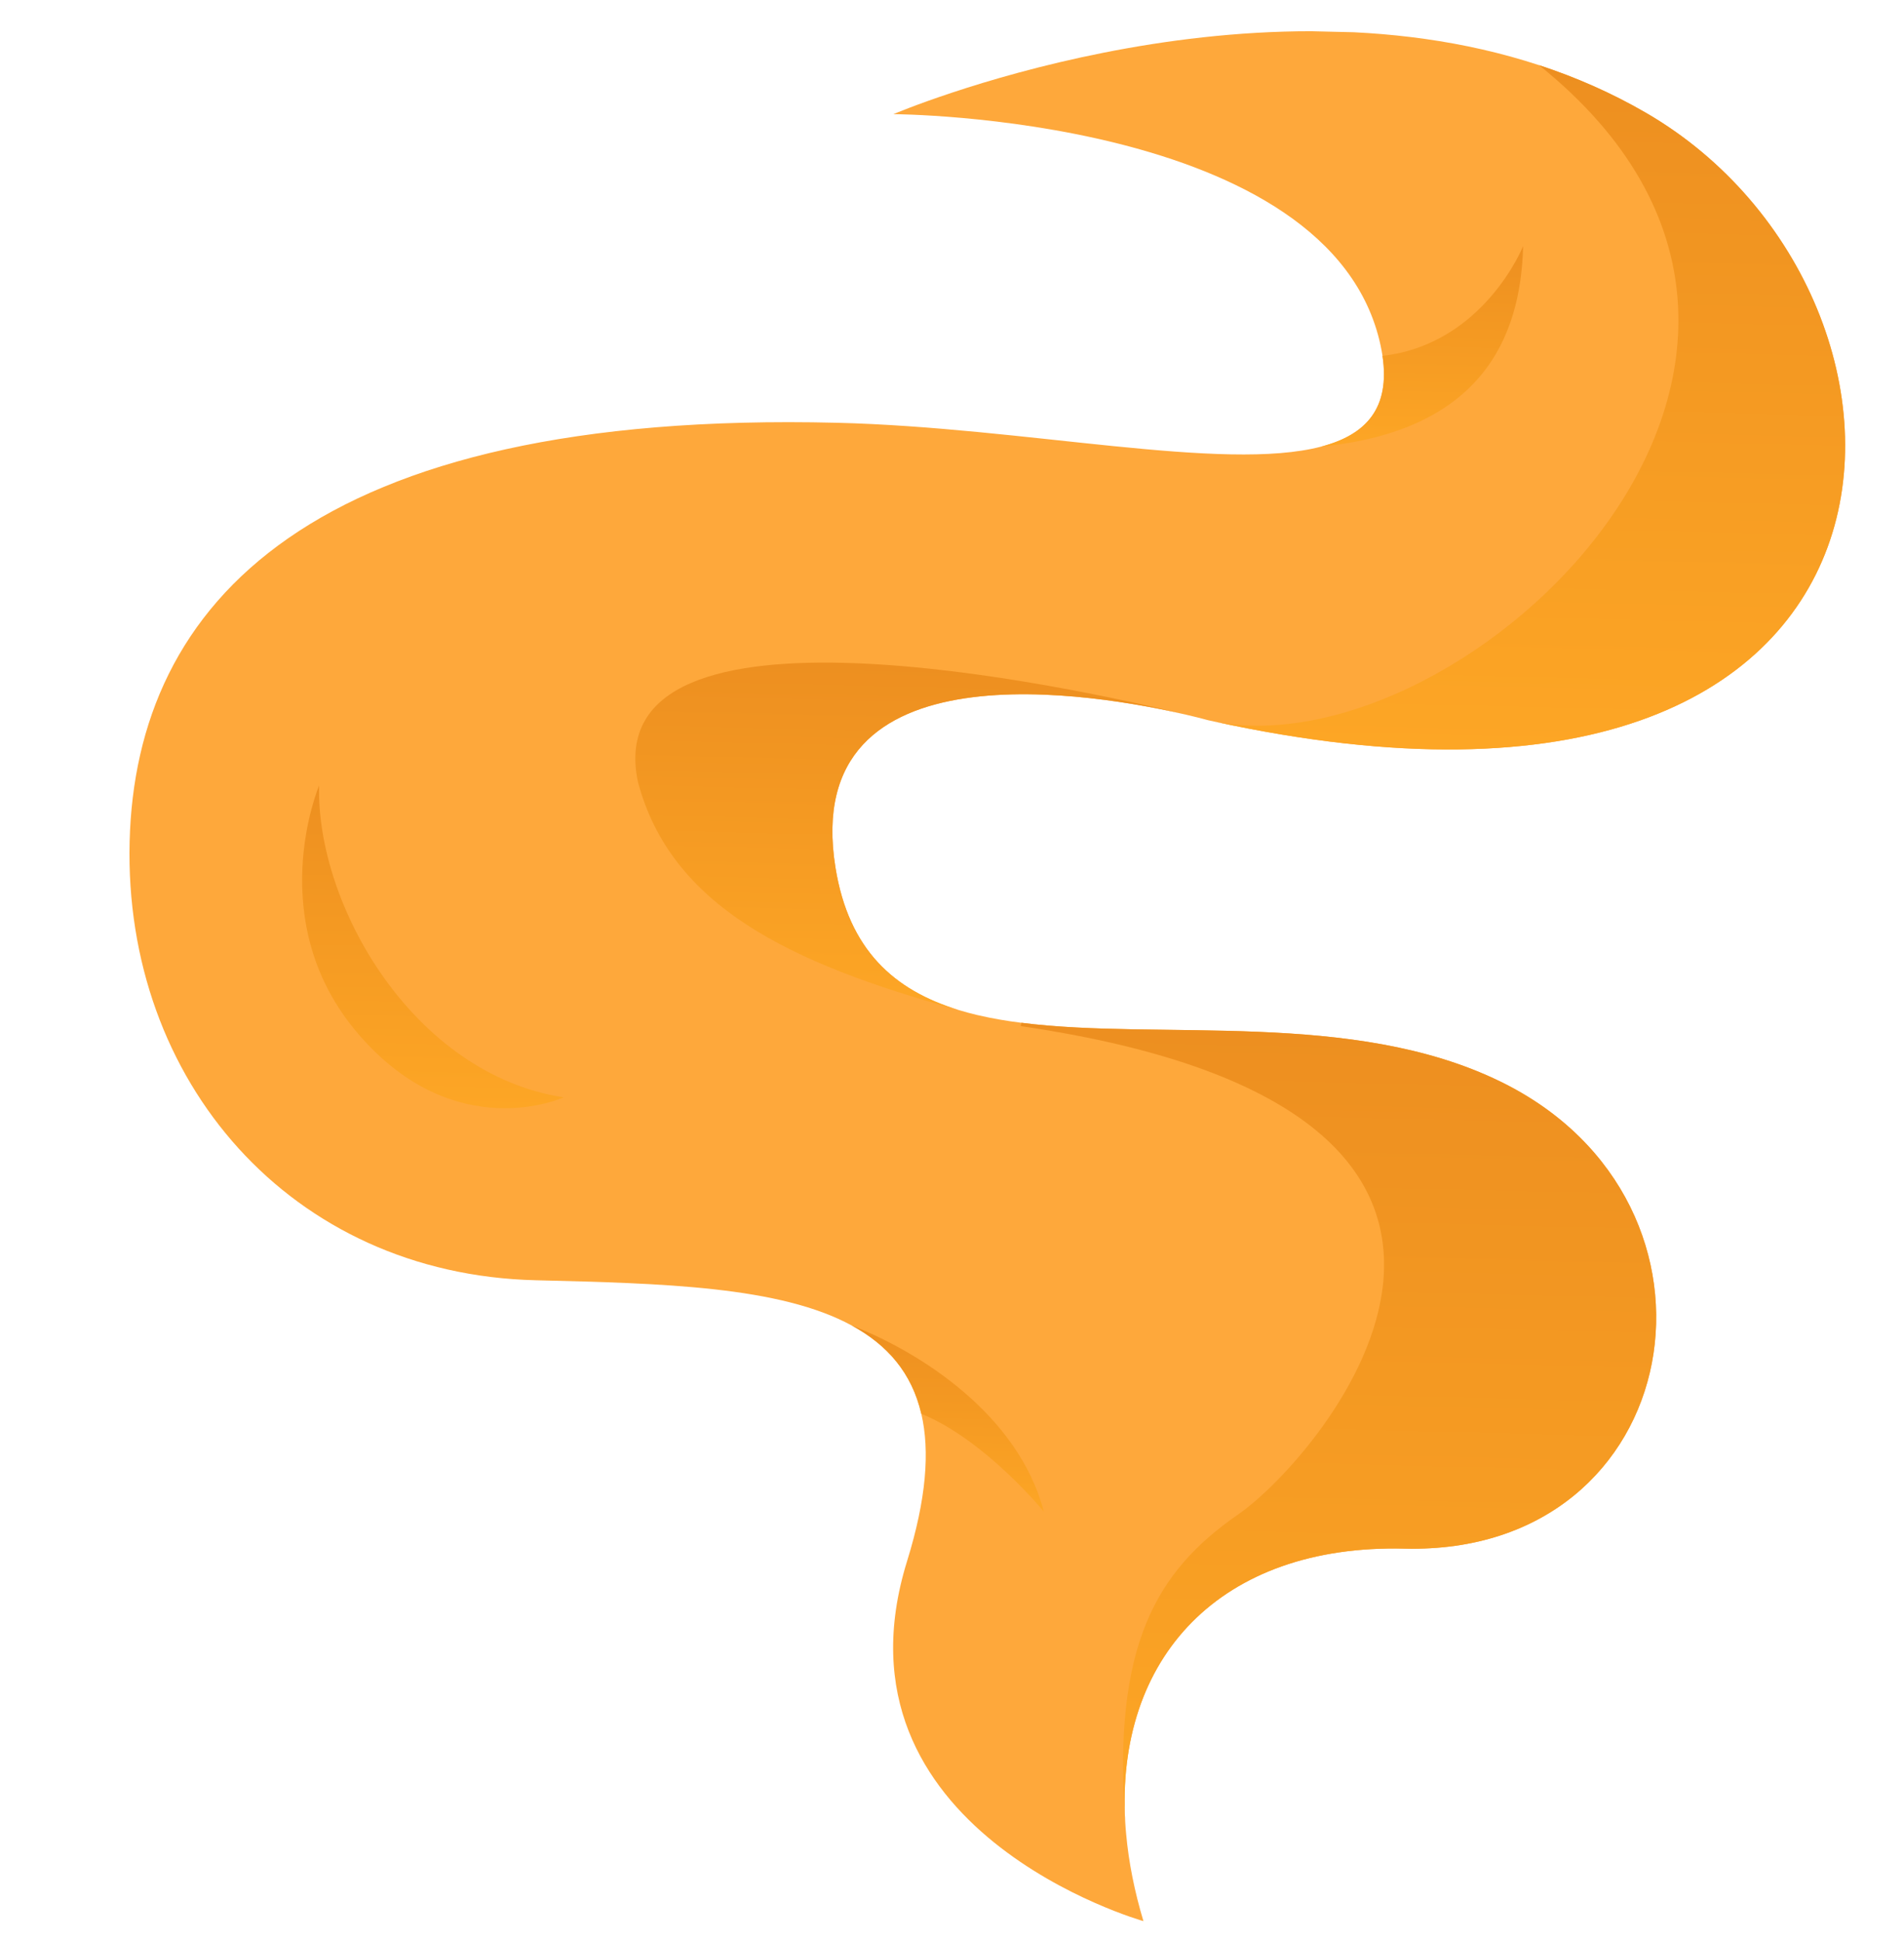 <svg width="460" height="469" viewBox="0 0 460 469" fill="none" xmlns="http://www.w3.org/2000/svg">
<g clip-path="url(#clip0)">
<path d="M31.314 203.351C29.904 261.008 70.223 307.748 129.419 309.196C160.041 309.945 188.396 310.638 205.84 320.159C214.366 324.798 220.293 331.552 222.589 341.45C224.687 350.456 223.794 362.053 219.146 377.035C198.937 442.186 276.251 463.977 276.251 463.977C274.068 456.718 272.691 449.72 272.084 443.041C271.989 442.104 271.918 441.186 271.864 440.269C271.864 440.25 271.865 440.231 271.857 440.212C269.463 400.438 294.717 372.921 339.376 374.013C407.63 375.683 422.651 290.505 362.444 261.188C326.78 243.808 280.615 251.316 246.773 247.02C243.145 246.567 239.665 245.968 236.35 245.195C236.274 245.184 236.198 245.173 236.131 245.152C234.558 244.777 233.028 244.366 231.541 243.909C216.079 239.156 205.062 229.492 201.844 209.514C193 154.561 265.887 167.803 286.485 172.588C286.56 172.599 286.628 172.619 286.686 172.639C288.639 173.089 290.101 173.471 290.951 173.697C291.001 173.717 291.06 173.728 291.111 173.739C291.262 173.77 291.397 173.811 291.497 173.842C291.699 173.893 291.808 173.925 291.808 173.925C292.305 174.039 292.793 174.145 293.299 174.25C472.761 213.365 474.328 71.841 397.781 27.318C389.413 22.45 380.697 18.647 371.825 15.738C299.332 -8.076 215.848 27.569 215.848 27.569C215.848 27.569 321.67 27.97 333.546 83.437C333.728 84.301 333.886 85.137 334.01 85.944C335.885 98.543 330.117 104.982 319.276 107.839C295.591 114.083 247.668 103.218 202.179 102.105C75.329 99.003 32.724 145.696 31.314 203.351Z" fill="#FEA83B"/>
<path d="M154.116 188.816C162.066 218.744 190.554 232.648 231.538 243.904C216.077 239.151 205.059 229.488 201.841 209.509C192.997 154.556 265.884 167.799 286.482 172.584C260.002 166.14 144.043 140.516 154.116 188.816Z" fill="url(#paint0_linear)"/>
<path d="M271.854 440.208C269.459 400.433 294.713 372.916 339.373 374.008C407.626 375.678 422.648 290.5 362.441 261.183C326.777 243.803 280.612 251.311 246.769 247.015L246.597 247.815C389.933 268.81 319.364 351.759 299.137 365.753C279.34 379.448 268.763 397.397 271.854 440.208Z" fill="url(#paint1_linear)"/>
<path d="M293.294 174.246C472.758 213.361 474.325 71.837 397.778 27.313C389.41 22.444 380.694 18.642 371.821 15.732C460.052 86.611 353.896 186.403 293.294 174.246Z" fill="url(#paint2_linear)"/>
<path d="M236.347 245.19C236.271 245.18 236.196 245.168 236.128 245.147C236.196 245.158 236.271 245.179 236.339 245.199L236.347 245.19Z" fill="#9F74E2"/>
<path d="M319.275 107.839C357.589 104.037 367.432 81.864 367.98 59.453C367.98 59.453 358.499 83.14 334.01 85.944C335.884 98.543 330.117 104.982 319.275 107.839Z" fill="url(#paint3_linear)"/>
<path d="M205.84 320.15L205.84 320.159C214.366 324.798 220.293 331.552 222.589 341.45C237.997 347.716 252.194 365.075 252.194 365.075C246.001 341.557 222.219 326.515 205.84 320.15Z" fill="url(#paint4_linear)"/>
<path d="M136.174 265.024C99.925 259.464 76.383 218.695 77.092 189.736C77.092 189.736 63.173 222.578 86.623 249.791C110.073 277.004 136.174 265.024 136.174 265.024Z" fill="url(#paint5_linear)"/>
</g>
<defs>
<linearGradient id="paint0_linear" x1="220.412" y1="160.49" x2="218.379" y2="243.582" gradientUnits="userSpaceOnUse">
<stop stop-color="#ED8F20"/>
<stop offset="1" stop-color="#FDA625"/>
</linearGradient>
<linearGradient id="paint1_linear" x1="324.206" y1="248.91" x2="319.498" y2="441.373" gradientUnits="userSpaceOnUse">
<stop stop-color="#ED8F20"/>
<stop offset="1" stop-color="#FDA625"/>
</linearGradient>
<linearGradient id="paint2_linear" x1="372.609" y1="15.752" x2="368.555" y2="181.516" gradientUnits="userSpaceOnUse">
<stop stop-color="#ED8F20"/>
<stop offset="1" stop-color="#FDA625"/>
</linearGradient>
<linearGradient id="paint3_linear" x1="344.234" y1="58.872" x2="343.022" y2="108.42" gradientUnits="userSpaceOnUse">
<stop stop-color="#ED8F20"/>
<stop offset="1" stop-color="#FDA625"/>
</linearGradient>
<linearGradient id="paint4_linear" x1="229.553" y1="320.731" x2="228.482" y2="364.495" gradientUnits="userSpaceOnUse">
<stop stop-color="#ED8F20"/>
<stop offset="1" stop-color="#FDA625"/>
</linearGradient>
<linearGradient id="paint5_linear" x1="105.757" y1="190.437" x2="103.878" y2="267.22" gradientUnits="userSpaceOnUse">
<stop stop-color="#ED8F20"/>
<stop offset="1" stop-color="#FDA625"/>
</linearGradient>
<clipPath id="clip0">
<rect width="448.733" height="457.357" transform="matrix(-1 -0.024 -0.024 1 459.783 10.973)" fill="white"/>
</clipPath>
</defs>
</svg>
